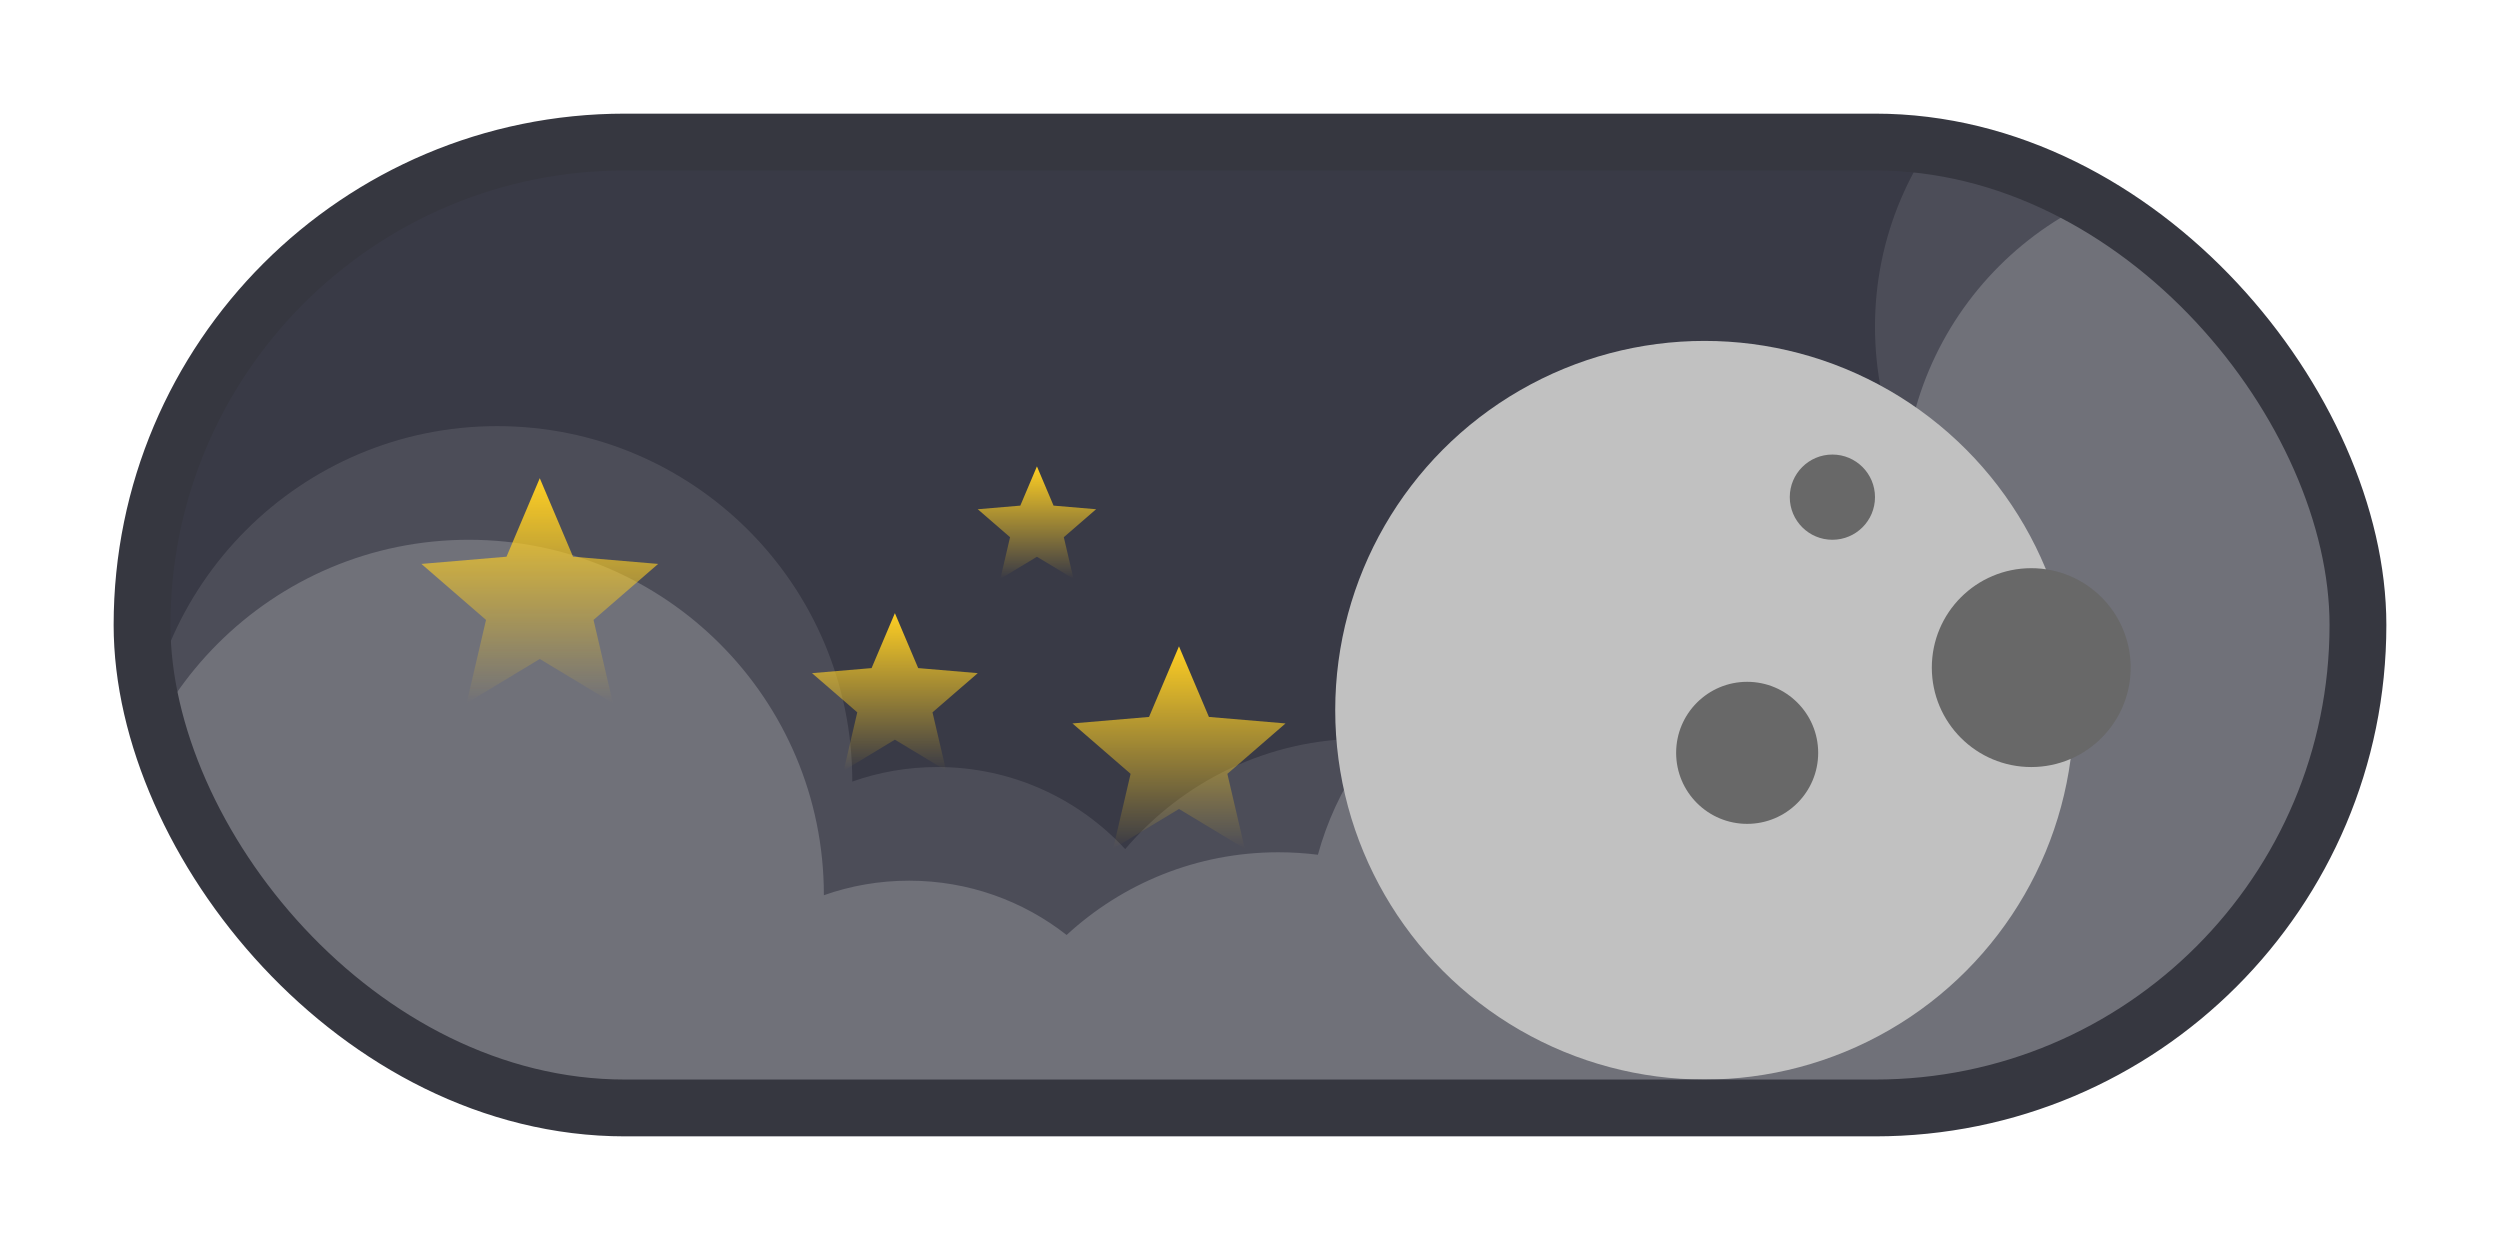 <svg width="88" height="44" viewBox="0 0 88 44" fill="none" xmlns="http://www.w3.org/2000/svg">
<g filter="url(#filter0_dii_64_54)">
<g clip-path="url(#clip0_64_54)">
<rect x="5" y="5" width="78" height="34" rx="17" fill="#393A46"/>
<g filter="url(#filter1_i_64_54)">
<path fill-rule="evenodd" clip-rule="evenodd" d="M89 11.5C89 16.214 86.163 20.266 82.104 22.041C82.681 23.413 83 24.919 83 26.5C83 27.829 82.775 29.105 82.36 30.293C82.774 31.451 83 32.699 83 34C83 40.075 78.075 45 72 45C71.326 45 70.666 44.939 70.025 44.823C68.117 46.783 65.451 48 62.5 48C59.736 48 57.222 46.932 55.347 45.187C53.399 46.936 50.824 48 48 48C44.111 48 40.693 45.981 38.737 42.935C37.179 44.225 35.18 45 33 45C28.729 45 25.153 42.025 24.231 38.035C22.288 39.279 19.978 40 17.5 40C10.596 40 5 34.404 5 27.5C5 20.596 10.596 15 17.5 15C24.404 15 30 20.596 30 27.5L30 27.512C30.938 27.18 31.948 27 33 27C35.611 27 37.963 28.112 39.607 29.889C41.625 27.51 44.636 26 48 26C49.04 26 50.045 26.144 50.999 26.414C52.737 22.628 56.562 20 61 20C61.331 20 61.659 20.015 61.982 20.043C63.196 18.258 64.898 16.833 66.896 15.959C66.319 14.588 66 13.081 66 11.5C66 5.149 71.149 0 77.5 0C83.851 0 89 5.149 89 11.5Z" fill="white" fill-opacity="0.1"/>
</g>
<g filter="url(#filter2_i_64_54)">
<path fill-rule="evenodd" clip-rule="evenodd" d="M90 16.5C90 21.694 86.557 26.084 81.829 27.511C81.941 28.157 82 28.822 82 29.5C82 30.829 81.775 32.105 81.36 33.293C81.774 34.451 82 35.699 82 37C82 43.075 77.075 48 71 48C70.326 48 69.666 47.939 69.025 47.823C67.117 49.783 64.451 51 61.5 51C58.221 51 55.292 49.497 53.367 47.141C51.349 49.503 48.349 51 45 51C41.517 51 38.412 49.381 36.397 46.855C35.096 47.584 33.597 48 32 48C27.729 48 24.153 45.025 23.231 41.035C21.288 42.279 18.978 43 16.5 43C9.596 43 4 37.404 4 30.5C4 23.596 9.596 18 16.5 18C23.404 18 29 23.596 29 30.5L29 30.512C29.938 30.18 30.948 30 32 30C34.092 30 36.017 30.714 37.545 31.911C39.505 30.104 42.124 29 45 29C45.471 29 45.935 29.03 46.39 29.087C47.667 24.425 51.933 21 57 21C58.692 21 60.295 21.382 61.727 22.064C63.142 20.396 65.024 19.137 67.171 18.489C67.059 17.843 67 17.178 67 16.5C67 10.149 72.149 5 78.5 5C84.851 5 90 10.149 90 16.5Z" fill="white" fill-opacity="0.2"/>
</g>
<g filter="url(#filter3_di_64_54)">
<circle cx="66" cy="22" r="13" fill="#C1C1C1"/>
</g>
<g filter="url(#filter4_i_64_54)">
<circle cx="64.5" cy="16.5" r="1.5" fill="#686868"/>
</g>
<g filter="url(#filter5_i_64_54)">
<circle cx="71.5" cy="22.5" r="3.5" fill="#686868"/>
</g>
<g filter="url(#filter6_i_64_54)">
<circle cx="61.5" cy="24.5" r="2.5" fill="#686868"/>
</g>
<g clip-path="url(#clip1_64_54)" filter="url(#filter7_d_64_54)">
<path d="M36.5 17.598L37.788 18.375L37.446 16.91L38.583 15.925L37.085 15.798L36.5 14.417L35.915 15.798L34.417 15.925L35.554 16.91L35.212 18.375L36.5 17.598Z" fill="url(#paint0_linear_64_54)"/>
</g>
<g clip-path="url(#clip2_64_54)" filter="url(#filter8_d_64_54)">
<path d="M31.5 24.037L33.303 25.125L32.824 23.075L34.417 21.695L32.32 21.517L31.5 19.583L30.68 21.517L28.583 21.695L30.176 23.075L29.698 25.125L31.5 24.037Z" fill="url(#paint1_linear_64_54)"/>
</g>
<g filter="url(#filter9_d_64_54)">
<path d="M41.5 26.476L43.818 27.875L43.203 25.239L45.25 23.465L42.554 23.236L41.5 20.75L40.446 23.236L37.75 23.465L39.797 25.239L39.182 27.875L41.5 26.476Z" fill="url(#paint2_linear_64_54)"/>
</g>
<g filter="url(#filter10_d_64_54)">
<path d="M19 21.196L21.575 22.75L20.892 19.821L23.167 17.85L20.171 17.596L19 14.833L17.829 17.596L14.833 17.85L17.108 19.821L16.425 22.75L19 21.196Z" fill="url(#paint3_linear_64_54)"/>
</g>
</g>
<rect x="5" y="5" width="78" height="34" rx="17" stroke="#363740" stroke-width="2"/>
</g>
<defs>
<filter id="filter0_dii_64_54" x="0" y="0" width="88" height="44" filterUnits="userSpaceOnUse" color-interpolation-filters="sRGB">
<feFlood flood-opacity="0" result="BackgroundImageFix"/>
<feColorMatrix in="SourceAlpha" type="matrix" values="0 0 0 0 0 0 0 0 0 0 0 0 0 0 0 0 0 0 127 0" result="hardAlpha"/>
<feOffset/>
<feGaussianBlur stdDeviation="2"/>
<feComposite in2="hardAlpha" operator="out"/>
<feColorMatrix type="matrix" values="0 0 0 0 0 0 0 0 0 0 0 0 0 0 0 0 0 0 0.4 0"/>
<feBlend mode="normal" in2="BackgroundImageFix" result="effect1_dropShadow_64_54"/>
<feBlend mode="normal" in="SourceGraphic" in2="effect1_dropShadow_64_54" result="shape"/>
<feColorMatrix in="SourceAlpha" type="matrix" values="0 0 0 0 0 0 0 0 0 0 0 0 0 0 0 0 0 0 127 0" result="hardAlpha"/>
<feOffset dy="3"/>
<feGaussianBlur stdDeviation="2"/>
<feComposite in2="hardAlpha" operator="arithmetic" k2="-1" k3="1"/>
<feColorMatrix type="matrix" values="0 0 0 0 0 0 0 0 0 0 0 0 0 0 0 0 0 0 0.4 0"/>
<feBlend mode="normal" in2="shape" result="effect2_innerShadow_64_54"/>
<feColorMatrix in="SourceAlpha" type="matrix" values="0 0 0 0 0 0 0 0 0 0 0 0 0 0 0 0 0 0 127 0" result="hardAlpha"/>
<feMorphology radius="1" operator="erode" in="SourceAlpha" result="effect3_innerShadow_64_54"/>
<feOffset dy="-3"/>
<feGaussianBlur stdDeviation="2"/>
<feComposite in2="hardAlpha" operator="arithmetic" k2="-1" k3="1"/>
<feColorMatrix type="matrix" values="0 0 0 0 0 0 0 0 0 0 0 0 0 0 0 0 0 0 0.6 0"/>
<feBlend mode="normal" in2="effect2_innerShadow_64_54" result="effect3_innerShadow_64_54"/>
</filter>
<filter id="filter1_i_64_54" x="5" y="0" width="84" height="48" filterUnits="userSpaceOnUse" color-interpolation-filters="sRGB">
<feFlood flood-opacity="0" result="BackgroundImageFix"/>
<feBlend mode="normal" in="SourceGraphic" in2="BackgroundImageFix" result="shape"/>
<feColorMatrix in="SourceAlpha" type="matrix" values="0 0 0 0 0 0 0 0 0 0 0 0 0 0 0 0 0 0 127 0" result="hardAlpha"/>
<feOffset/>
<feGaussianBlur stdDeviation="2"/>
<feComposite in2="hardAlpha" operator="arithmetic" k2="-1" k3="1"/>
<feColorMatrix type="matrix" values="0 0 0 0 0 0 0 0 0 0 0 0 0 0 0 0 0 0 0.25 0"/>
<feBlend mode="normal" in2="shape" result="effect1_innerShadow_64_54"/>
</filter>
<filter id="filter2_i_64_54" x="4" y="5" width="86" height="47" filterUnits="userSpaceOnUse" color-interpolation-filters="sRGB">
<feFlood flood-opacity="0" result="BackgroundImageFix"/>
<feBlend mode="normal" in="SourceGraphic" in2="BackgroundImageFix" result="shape"/>
<feColorMatrix in="SourceAlpha" type="matrix" values="0 0 0 0 0 0 0 0 0 0 0 0 0 0 0 0 0 0 127 0" result="hardAlpha"/>
<feOffset dy="1"/>
<feGaussianBlur stdDeviation="2"/>
<feComposite in2="hardAlpha" operator="arithmetic" k2="-1" k3="1"/>
<feColorMatrix type="matrix" values="0 0 0 0 0 0 0 0 0 0 0 0 0 0 0 0 0 0 0.25 0"/>
<feBlend mode="normal" in2="shape" result="effect1_innerShadow_64_54"/>
</filter>
<filter id="filter3_di_64_54" x="47" y="3" width="38" height="38" filterUnits="userSpaceOnUse" color-interpolation-filters="sRGB">
<feFlood flood-opacity="0" result="BackgroundImageFix"/>
<feColorMatrix in="SourceAlpha" type="matrix" values="0 0 0 0 0 0 0 0 0 0 0 0 0 0 0 0 0 0 127 0" result="hardAlpha"/>
<feOffset/>
<feGaussianBlur stdDeviation="3"/>
<feComposite in2="hardAlpha" operator="out"/>
<feColorMatrix type="matrix" values="0 0 0 0 0 0 0 0 0 0 0 0 0 0 0 0 0 0 0.4 0"/>
<feBlend mode="normal" in2="BackgroundImageFix" result="effect1_dropShadow_64_54"/>
<feBlend mode="normal" in="SourceGraphic" in2="effect1_dropShadow_64_54" result="shape"/>
<feColorMatrix in="SourceAlpha" type="matrix" values="0 0 0 0 0 0 0 0 0 0 0 0 0 0 0 0 0 0 127 0" result="hardAlpha"/>
<feOffset dx="-6" dy="3"/>
<feGaussianBlur stdDeviation="4"/>
<feComposite in2="hardAlpha" operator="arithmetic" k2="-1" k3="1"/>
<feColorMatrix type="matrix" values="0 0 0 0 0 0 0 0 0 0 0 0 0 0 0 0 0 0 0.4 0"/>
<feBlend mode="normal" in2="shape" result="effect2_innerShadow_64_54"/>
</filter>
<filter id="filter4_i_64_54" x="63" y="15" width="3" height="4" filterUnits="userSpaceOnUse" color-interpolation-filters="sRGB">
<feFlood flood-opacity="0" result="BackgroundImageFix"/>
<feBlend mode="normal" in="SourceGraphic" in2="BackgroundImageFix" result="shape"/>
<feColorMatrix in="SourceAlpha" type="matrix" values="0 0 0 0 0 0 0 0 0 0 0 0 0 0 0 0 0 0 127 0" result="hardAlpha"/>
<feOffset dy="1"/>
<feGaussianBlur stdDeviation="1"/>
<feComposite in2="hardAlpha" operator="arithmetic" k2="-1" k3="1"/>
<feColorMatrix type="matrix" values="0 0 0 0 0 0 0 0 0 0 0 0 0 0 0 0 0 0 0.3 0"/>
<feBlend mode="normal" in2="shape" result="effect1_innerShadow_64_54"/>
</filter>
<filter id="filter5_i_64_54" x="68" y="19" width="7" height="8" filterUnits="userSpaceOnUse" color-interpolation-filters="sRGB">
<feFlood flood-opacity="0" result="BackgroundImageFix"/>
<feBlend mode="normal" in="SourceGraphic" in2="BackgroundImageFix" result="shape"/>
<feColorMatrix in="SourceAlpha" type="matrix" values="0 0 0 0 0 0 0 0 0 0 0 0 0 0 0 0 0 0 127 0" result="hardAlpha"/>
<feOffset dy="1"/>
<feGaussianBlur stdDeviation="1"/>
<feComposite in2="hardAlpha" operator="arithmetic" k2="-1" k3="1"/>
<feColorMatrix type="matrix" values="0 0 0 0 0 0 0 0 0 0 0 0 0 0 0 0 0 0 0.5 0"/>
<feBlend mode="normal" in2="shape" result="effect1_innerShadow_64_54"/>
</filter>
<filter id="filter6_i_64_54" x="59" y="22" width="5" height="7" filterUnits="userSpaceOnUse" color-interpolation-filters="sRGB">
<feFlood flood-opacity="0" result="BackgroundImageFix"/>
<feBlend mode="normal" in="SourceGraphic" in2="BackgroundImageFix" result="shape"/>
<feColorMatrix in="SourceAlpha" type="matrix" values="0 0 0 0 0 0 0 0 0 0 0 0 0 0 0 0 0 0 127 0" result="hardAlpha"/>
<feOffset dy="2"/>
<feGaussianBlur stdDeviation="1"/>
<feComposite in2="hardAlpha" operator="arithmetic" k2="-1" k3="1"/>
<feColorMatrix type="matrix" values="0 0 0 0 0 0 0 0 0 0 0 0 0 0 0 0 0 0 0.3 0"/>
<feBlend mode="normal" in2="shape" result="effect1_innerShadow_64_54"/>
</filter>
<filter id="filter7_d_64_54" x="29" y="11" width="15" height="15" filterUnits="userSpaceOnUse" color-interpolation-filters="sRGB">
<feFlood flood-opacity="0" result="BackgroundImageFix"/>
<feColorMatrix in="SourceAlpha" type="matrix" values="0 0 0 0 0 0 0 0 0 0 0 0 0 0 0 0 0 0 127 0" result="hardAlpha"/>
<feOffset dy="2"/>
<feGaussianBlur stdDeviation="2.5"/>
<feColorMatrix type="matrix" values="0 0 0 0 1 0 0 0 0 0.811 0 0 0 0 0.139 0 0 0 0.2 0"/>
<feBlend mode="normal" in2="BackgroundImageFix" result="effect1_dropShadow_64_54"/>
<feBlend mode="normal" in="SourceGraphic" in2="effect1_dropShadow_64_54" result="shape"/>
</filter>
<filter id="filter8_d_64_54" x="23" y="16" width="17" height="17" filterUnits="userSpaceOnUse" color-interpolation-filters="sRGB">
<feFlood flood-opacity="0" result="BackgroundImageFix"/>
<feColorMatrix in="SourceAlpha" type="matrix" values="0 0 0 0 0 0 0 0 0 0 0 0 0 0 0 0 0 0 127 0" result="hardAlpha"/>
<feOffset dy="2"/>
<feGaussianBlur stdDeviation="2.5"/>
<feColorMatrix type="matrix" values="0 0 0 0 1 0 0 0 0 0.811 0 0 0 0 0.139 0 0 0 0.2 0"/>
<feBlend mode="normal" in2="BackgroundImageFix" result="effect1_dropShadow_64_54"/>
<feBlend mode="normal" in="SourceGraphic" in2="effect1_dropShadow_64_54" result="shape"/>
</filter>
<filter id="filter9_d_64_54" x="32" y="17" width="19" height="19" filterUnits="userSpaceOnUse" color-interpolation-filters="sRGB">
<feFlood flood-opacity="0" result="BackgroundImageFix"/>
<feColorMatrix in="SourceAlpha" type="matrix" values="0 0 0 0 0 0 0 0 0 0 0 0 0 0 0 0 0 0 127 0" result="hardAlpha"/>
<feOffset dy="2"/>
<feGaussianBlur stdDeviation="2.5"/>
<feColorMatrix type="matrix" values="0 0 0 0 1 0 0 0 0 0.811 0 0 0 0 0.139 0 0 0 0.2 0"/>
<feBlend mode="normal" in2="BackgroundImageFix" result="effect1_dropShadow_64_54"/>
<feBlend mode="normal" in="SourceGraphic" in2="effect1_dropShadow_64_54" result="shape"/>
</filter>
<filter id="filter10_d_64_54" x="9" y="11" width="20" height="20" filterUnits="userSpaceOnUse" color-interpolation-filters="sRGB">
<feFlood flood-opacity="0" result="BackgroundImageFix"/>
<feColorMatrix in="SourceAlpha" type="matrix" values="0 0 0 0 0 0 0 0 0 0 0 0 0 0 0 0 0 0 127 0" result="hardAlpha"/>
<feOffset dy="2"/>
<feGaussianBlur stdDeviation="2.5"/>
<feColorMatrix type="matrix" values="0 0 0 0 1 0 0 0 0 0.811 0 0 0 0 0.139 0 0 0 0.2 0"/>
<feBlend mode="normal" in2="BackgroundImageFix" result="effect1_dropShadow_64_54"/>
<feBlend mode="normal" in="SourceGraphic" in2="effect1_dropShadow_64_54" result="shape"/>
</filter>
<linearGradient id="paint0_linear_64_54" x1="36.5" y1="14.417" x2="36.5" y2="18.375" gradientUnits="userSpaceOnUse">
<stop stop-color="#FFCF23"/>
<stop offset="1" stop-color="#FFCF23" stop-opacity="0"/>
</linearGradient>
<linearGradient id="paint1_linear_64_54" x1="31.5" y1="19.583" x2="31.5" y2="25.125" gradientUnits="userSpaceOnUse">
<stop stop-color="#FFCF23"/>
<stop offset="1" stop-color="#FFCF23" stop-opacity="0"/>
</linearGradient>
<linearGradient id="paint2_linear_64_54" x1="41.5" y1="20.75" x2="41.5" y2="27.875" gradientUnits="userSpaceOnUse">
<stop stop-color="#FFCF23"/>
<stop offset="1" stop-color="#FFCF23" stop-opacity="0"/>
</linearGradient>
<linearGradient id="paint3_linear_64_54" x1="19" y1="14.833" x2="19" y2="22.75" gradientUnits="userSpaceOnUse">
<stop stop-color="#FFCF23"/>
<stop offset="1" stop-color="#FFCF23" stop-opacity="0"/>
</linearGradient>
<clipPath id="clip0_64_54">
<rect x="5" y="5" width="78" height="34" rx="17" fill="white"/>
</clipPath>
<clipPath id="clip1_64_54">
<rect width="5" height="5" fill="white" transform="translate(34 14)"/>
</clipPath>
<clipPath id="clip2_64_54">
<rect width="7" height="7" fill="white" transform="translate(28 19)"/>
</clipPath>
</defs>
</svg>
